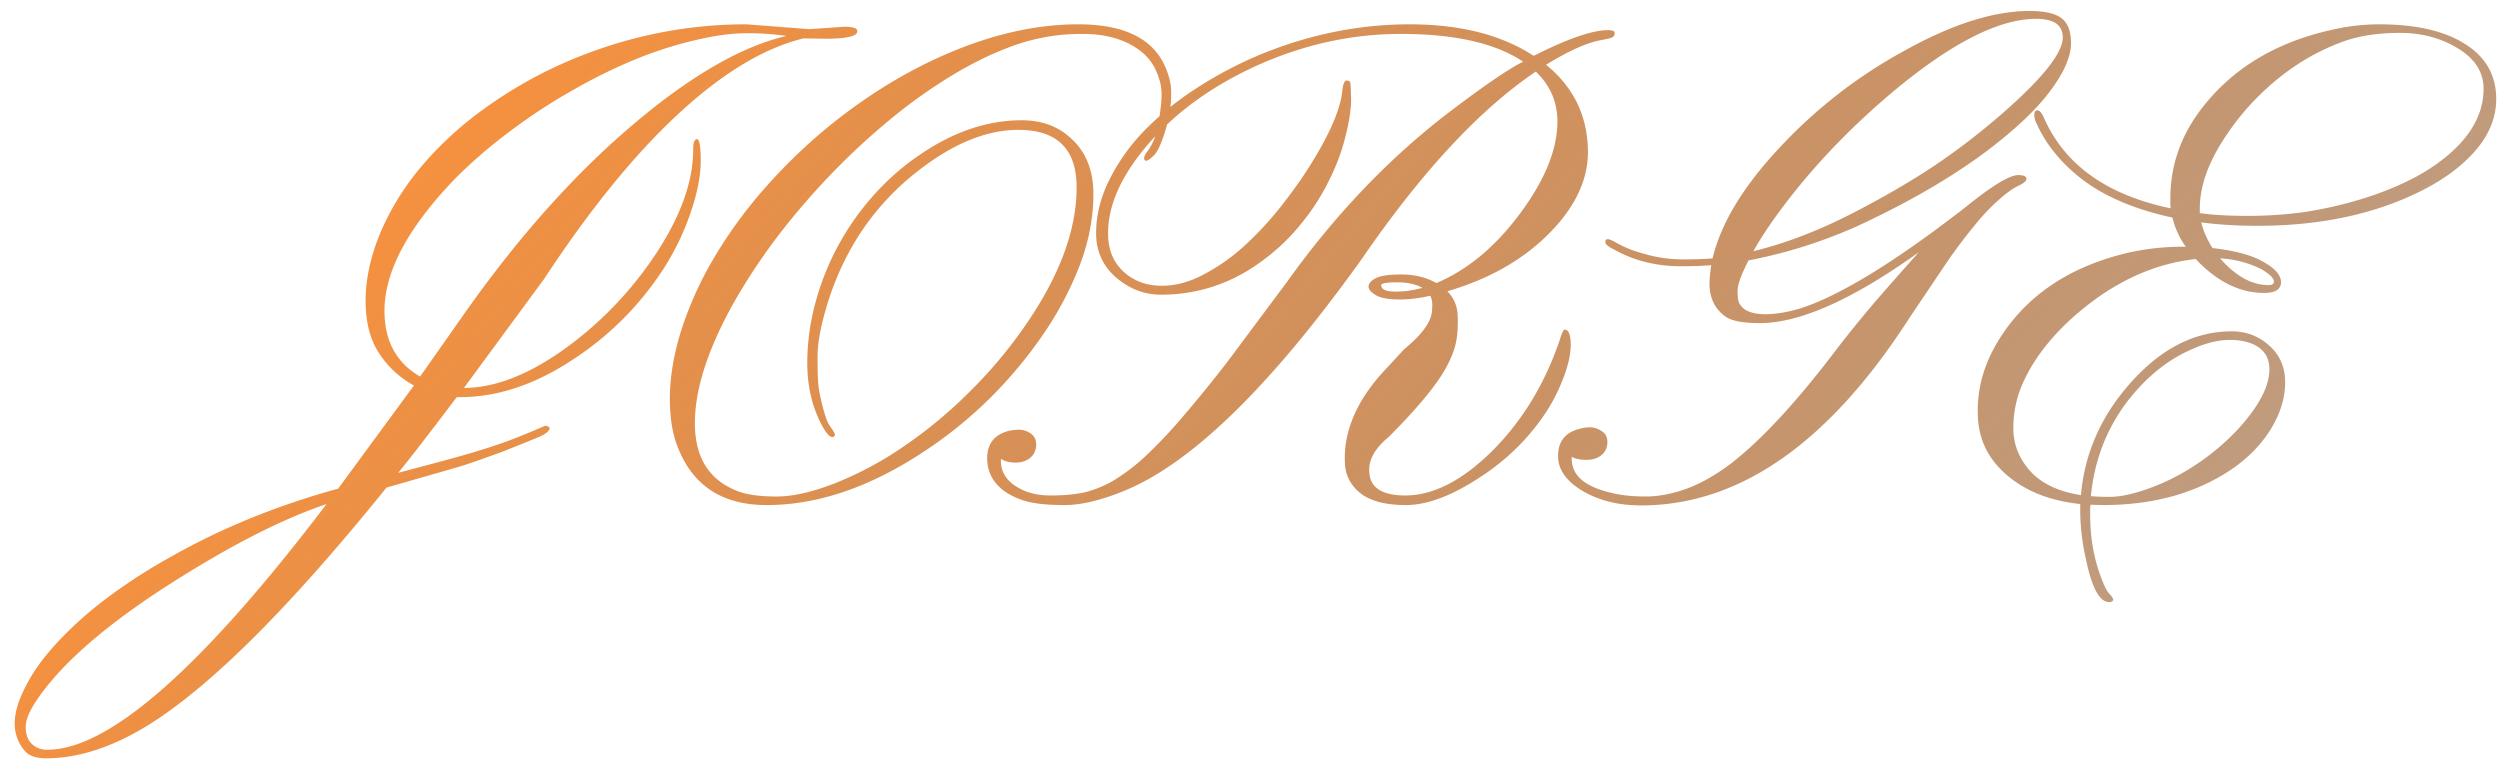 <svg width="114" height="35" fill="none" xmlns="http://www.w3.org/2000/svg"><path d="M23.406 20.016a42.736 42.736 0 0 0 1.328-.547c.084-.052.157-.063.22-.032.072.021.108.053.108.094-.02.136-.192.271-.515.407-.813.333-1.37.557-1.672.671l-.906.328c-.313.115-.672.235-1.078.36l-3.266.937c-4.792 5.938-8.656 9.688-11.594 11.25-1.375.73-2.682 1.094-3.922 1.094-.468 0-.796-.114-.984-.344a1.887 1.887 0 0 1-.453-1.265c0-.48.172-1.047.515-1.703.334-.657.818-1.323 1.454-2a16.945 16.945 0 0 1 2.265-2.016 25.118 25.118 0 0 1 2.969-1.906c2.27-1.282 4.787-2.302 7.547-3.063l3.453-4.703a4.385 4.385 0 0 1-1.578-1.453c-.417-.625-.625-1.427-.625-2.406 0-.98.219-2 .656-3.063a11.826 11.826 0 0 1 1.86-3.031A15.733 15.733 0 0 1 22 5.015a20.056 20.056 0 0 1 3.563-2.077c2.729-1.22 5.552-1.829 8.468-1.829l2.875.22 1.594-.11c.396 0 .594.067.594.203 0 .229-.48.344-1.438.344l-1.015-.016c-1.802.438-3.709 1.589-5.72 3.453-2 1.854-4.036 4.36-6.108 7.516l-3.657 4.969c1.417 0 2.964-.605 4.64-1.813a16.678 16.678 0 0 0 4.079-4.25c1.156-1.74 1.734-3.339 1.734-4.797 0-.323.058-.484.172-.484.115 0 .172.333.172 1 0 .666-.15 1.442-.453 2.328a11.635 11.635 0 0 1-1.219 2.547 14.15 14.15 0 0 1-1.843 2.297 14.243 14.243 0 0 1-2.282 1.859c-1.74 1.156-3.463 1.734-5.172 1.734h-.156c-1.291 1.709-2.182 2.86-2.672 3.453l1.875-.5c1.448-.385 2.573-.734 3.375-1.046ZM35.86 1.64a12.1 12.1 0 0 0-1.828-.125c-.677 0-1.468.109-2.375.328-.896.208-1.812.505-2.75.89-.927.386-1.854.844-2.781 1.375a25.155 25.155 0 0 0-2.656 1.72c-.844.614-1.63 1.27-2.36 1.968a17.346 17.346 0 0 0-1.875 2.125c-1.135 1.531-1.703 2.948-1.703 4.25 0 1.375.542 2.375 1.625 3l1.89-2.688c2.657-3.802 5.449-6.89 8.376-9.265 2.396-1.948 4.542-3.14 6.437-3.578ZM14.891 22.984c-1.782.604-3.808 1.6-6.079 2.985-3.395 2.052-5.734 3.979-7.015 5.781-.417.583-.625 1.047-.625 1.39 0 .344.094.605.281.782.177.177.412.266.703.266 2.813 0 7.058-3.735 12.735-11.204ZM49.094 8.547c0-1.75-.886-2.625-2.657-2.625-1.322 0-2.703.516-4.14 1.547-2.26 1.614-3.797 3.791-4.61 6.531-.27.906-.406 1.656-.406 2.25 0 .583.01.995.032 1.234.02.24.062.485.124.735.136.604.266 1 .391 1.187.136.188.214.313.234.375.032.052.01.1-.062.14-.156.063-.375-.202-.656-.796-.354-.77-.532-1.625-.532-2.563 0-.947.13-1.89.391-2.828a12.012 12.012 0 0 1 2.703-4.906 11.128 11.128 0 0 1 2.032-1.765c1.53-1.053 3.083-1.579 4.656-1.579.906 0 1.656.276 2.25.829.677.614 1.015 1.458 1.015 2.53 0 1.063-.203 2.136-.609 3.22a15.247 15.247 0 0 1-1.672 3.171 20.104 20.104 0 0 1-2.5 2.985 19.39 19.39 0 0 1-3.094 2.468c-2.406 1.563-4.75 2.344-7.03 2.344-2.011 0-3.36-.88-4.048-2.64-.24-.594-.36-1.334-.36-2.22 0-.884.147-1.832.438-2.843.302-1.01.72-2.01 1.25-3a20.772 20.772 0 0 1 1.922-2.89 24.7 24.7 0 0 1 2.469-2.657 24.083 24.083 0 0 1 2.86-2.281 22.113 22.113 0 0 1 3.14-1.797c2.281-1.062 4.464-1.594 6.547-1.594 2.104 0 3.432.662 3.984 1.985.167.396.25.765.25 1.11 0 .332-.02.624-.062.874-.042.24-.094.48-.157.719-.197.677-.385 1.104-.562 1.281-.167.167-.286.25-.36.25-.062 0-.093-.036-.093-.11 0-.083.052-.192.156-.327.25-.334.417-.766.5-1.297.094-.542.14-.974.14-1.297 0-.333-.077-.677-.234-1.031a2.303 2.303 0 0 0-.703-.922c-.677-.531-1.562-.797-2.656-.797a9.167 9.167 0 0 0-3.063.5c-.947.333-1.906.792-2.874 1.375a23.95 23.95 0 0 0-2.891 2.062 31.782 31.782 0 0 0-2.75 2.563 32.948 32.948 0 0 0-2.422 2.844 27.54 27.54 0 0 0-1.938 2.953c-1.166 2.094-1.75 3.911-1.75 5.453 0 1.562.646 2.594 1.938 3.094.427.166 1.02.25 1.781.25.76 0 1.667-.209 2.719-.625a15.805 15.805 0 0 0 3.125-1.688 20.51 20.51 0 0 0 2.969-2.469 20.76 20.76 0 0 0 2.5-2.968c1.583-2.271 2.375-4.386 2.375-6.344Zm13.312 4.547c-.01-.146.089-.276.297-.39.208-.126.61-.188 1.203-.188.594 0 1.125.13 1.594.39 1.438-.604 2.73-1.687 3.875-3.25 1.135-1.552 1.682-2.969 1.64-4.25-.03-.833-.359-1.547-.984-2.14-2.562 1.729-5.208 4.578-7.937 8.546-4.23 5.917-7.912 9.47-11.047 10.657-.969.375-1.802.562-2.5.562-.708 0-1.271-.052-1.688-.156a3.35 3.35 0 0 1-1.047-.469c-.53-.385-.796-.89-.796-1.515 0-.646.317-1.058.953-1.235a2.25 2.25 0 0 1 .515-.062.95.95 0 0 1 .516.172c.167.114.25.286.25.515 0 .23-.083.422-.25.578-.177.157-.406.235-.688.235-.28 0-.505-.058-.671-.172v.094c0 .468.218.849.656 1.14.437.292.969.438 1.594.438.614 0 1.13-.047 1.547-.14a4.87 4.87 0 0 0 1.296-.517 8.81 8.81 0 0 0 1.422-1.062 22.06 22.06 0 0 0 1.688-1.766 61.098 61.098 0 0 0 2.125-2.609l2.703-3.625C60.9 9.75 63.422 7.125 66.234 5c1.5-1.135 2.573-1.865 3.22-2.188-1.261-.843-3.12-1.265-5.579-1.265-2.292 0-4.531.505-6.719 1.516-1.99.927-3.604 2.114-4.843 3.562-1.23 1.448-1.823 2.823-1.782 4.125.021.76.313 1.354.875 1.781.438.334.964.5 1.578.5.615 0 1.24-.166 1.875-.5a8.95 8.95 0 0 0 1.86-1.297 15.3 15.3 0 0 0 1.672-1.796c.53-.667 1-1.329 1.406-1.985.844-1.364 1.312-2.448 1.406-3.25.031-.354.1-.531.203-.531.104 0 .162.042.172.125.01.073.021.307.031.703.01.396-.067.943-.234 1.64a9.664 9.664 0 0 1-.766 2.079 10.027 10.027 0 0 1-1.265 1.969 9.251 9.251 0 0 1-1.719 1.656c-1.406 1.062-2.969 1.594-4.688 1.594-.718 0-1.374-.24-1.968-.72-.625-.51-.953-1.166-.985-1.968-.02-.813.162-1.625.547-2.438a8.941 8.941 0 0 1 1.594-2.296 13.624 13.624 0 0 1 2.422-1.985 18.275 18.275 0 0 1 2.969-1.562c2.218-.906 4.474-1.36 6.765-1.36 2.302 0 4.188.48 5.656 1.438 1.542-.781 2.672-1.172 3.391-1.172.198 0 .297.042.297.125.01.083-.016.146-.078.188-.063.041-.24.088-.531.14-.646.115-1.485.49-2.516 1.125 1.208.98 1.844 2.235 1.906 3.766.063 1.333-.495 2.61-1.672 3.828-1.197 1.25-2.776 2.161-4.734 2.734.302.313.458.682.469 1.11.02.427 0 .812-.063 1.156-.062.344-.203.724-.422 1.14-.427.813-1.312 1.891-2.656 3.235-.614.51-.911 1.02-.89 1.531 0 .76.546 1.14 1.64 1.14 1.271 0 2.589-.671 3.953-2.015 1.386-1.385 2.417-3.078 3.094-5.078.094-.313.167-.469.219-.469.187 0 .281.23.281.688 0 .448-.12.974-.36 1.578a7.912 7.912 0 0 1-.937 1.75 10.295 10.295 0 0 1-1.375 1.578c-.52.48-1.068.896-1.64 1.25-1.209.77-2.276 1.156-3.204 1.156-.916 0-1.604-.177-2.062-.531-.458-.365-.698-.828-.719-1.39a4.655 4.655 0 0 1 .203-1.594 5.99 5.99 0 0 1 .625-1.36c.271-.427.573-.823.907-1.187l.968-1.047c.74-.604 1.156-1.14 1.25-1.61.021-.135.031-.275.031-.421a.897.897 0 0 0-.093-.407c-.48.115-.948.172-1.406.172-.459 0-.803-.057-1.032-.172-.229-.125-.354-.255-.375-.39Zm2.453.031c-.291-.167-.677-.25-1.156-.25-.479 0-.719.042-.719.125 0 .198.214.297.641.297.427 0 .838-.057 1.234-.172Zm27.172-5.14c.25 0 .375.057.375.171 0 .094-.12.198-.36.313-.228.104-.504.297-.827.578a9.25 9.25 0 0 0-1.078 1.11 25.068 25.068 0 0 0-1.329 1.75l-1.703 2.53c-3.677 5.74-7.77 8.61-12.28 8.61-1.022 0-1.907-.219-2.657-.656-.75-.448-1.125-.98-1.125-1.594 0-.656.318-1.068.953-1.235.177-.052.349-.078.516-.078a.95.95 0 0 1 .515.172c.177.104.266.276.266.516a.74.74 0 0 1-.266.578c-.177.146-.406.219-.687.219-.292 0-.516-.047-.672-.14v.093c0 .781.64 1.307 1.922 1.578.406.094.89.14 1.453.14.573 0 1.182-.114 1.828-.343.646-.23 1.323-.61 2.031-1.14 1.427-1.095 3.078-2.886 4.953-5.376a62.42 62.42 0 0 1 1.641-2.015 184.658 184.658 0 0 1 2-2.266c-3.01 2.156-5.427 3.234-7.25 3.234-.77 0-1.292-.099-1.563-.296-.49-.344-.734-.85-.734-1.516 0-.188.026-.464.078-.828a17.73 17.73 0 0 1-1.375.047c-1.125 0-2.135-.25-3.031-.75-.281-.136-.422-.25-.422-.344 0-.094.037-.14.11-.14.072 0 .197.051.374.155.188.105.407.209.657.313.26.094.531.177.812.25a6.19 6.19 0 0 0 1.594.203c.552 0 1-.015 1.344-.047.385-1.625 1.437-3.344 3.156-5.156a22.401 22.401 0 0 1 5.594-4.313C89.01 1.105 90.912.5 92.547.5c.687 0 1.172.11 1.453.328.292.219.438.6.438 1.14 0 .532-.24 1.152-.72 1.86-.468.698-1.135 1.417-2 2.156-1.78 1.542-4.124 2.985-7.03 4.329a22.518 22.518 0 0 1-4.954 1.562c-.333.646-.5 1.104-.5 1.375 0 .26.021.443.063.547.041.094.11.182.203.265.219.178.552.266 1 .266.458 0 .974-.083 1.547-.25.573-.177 1.224-.458 1.953-.844 1.531-.802 3.412-2.067 5.64-3.796 1.198-.97 1.995-1.454 2.391-1.454Zm2.031-6.282c0-.562-.406-.844-1.218-.844-1.813 0-4.172 1.266-7.078 3.797-1.855 1.625-3.448 3.36-4.782 5.203-.406.563-.75 1.094-1.03 1.594 1.437-.344 2.947-.922 4.53-1.734 1.594-.823 2.954-1.625 4.079-2.406a31.58 31.58 0 0 0 2.906-2.282c1.729-1.531 2.594-2.64 2.594-3.328Zm2.126 25.375c.114.115.171.203.171.266 0 .073-.062.11-.187.11-.427 0-.776-.642-1.047-1.923a10.465 10.465 0 0 1-.266-2.093v-.454c-1.395-.146-2.526-.599-3.39-1.359-.834-.73-1.26-1.635-1.281-2.719-.042-1.312.359-2.573 1.203-3.781 1.25-1.802 3.125-3 5.625-3.594a11.371 11.371 0 0 1 2.562-.281h.094a3.783 3.783 0 0 1-.61-1.328c-1.635-.354-2.968-.906-4-1.656-1.02-.76-1.755-1.646-2.203-2.657a.77.77 0 0 1-.093-.375c0-.135.046-.203.14-.203.104 0 .209.125.313.375.948 2.125 2.87 3.49 5.765 4.094a.88.88 0 0 1-.015-.172v-.187c-.021-1.552.469-2.97 1.469-4.25 1.395-1.782 3.338-2.954 5.828-3.516a9.627 9.627 0 0 1 2.218-.266c1.688 0 3 .302 3.938.907.937.593 1.406 1.427 1.406 2.5 0 .802-.292 1.557-.875 2.265-.583.698-1.37 1.308-2.359 1.828-2.156 1.125-4.709 1.688-7.656 1.688-.917 0-1.771-.052-2.563-.156.104.406.276.796.516 1.171 1.02.115 1.791.323 2.312.626.531.291.802.598.813.921 0 .334-.256.5-.766.5-1.115 0-2.156-.515-3.125-1.546-2.02.218-3.922 1.135-5.703 2.75-1.094 1.01-1.86 2.072-2.297 3.187a5.041 5.041 0 0 0-.313 1.89c.021.688.287 1.313.797 1.876.521.552 1.282.906 2.282 1.062.166-1.916.927-3.63 2.28-5.14 1.386-1.553 2.918-2.329 4.595-2.329.656 0 1.224.214 1.703.641.489.427.734.99.734 1.688 0 .697-.213 1.4-.641 2.109-.427.698-1.015 1.307-1.765 1.828-1.615 1.104-3.584 1.656-5.906 1.656l-.563-.015a1.9 1.9 0 0 0-.016.234v.234c0 1.063.178 2.042.532 2.938.125.333.24.552.344.656Zm4.124-17.36c.584.084 1.313.126 2.188.126.885 0 1.74-.058 2.562-.172a18.303 18.303 0 0 0 2.407-.531c.791-.23 1.536-.51 2.234-.844a8.955 8.955 0 0 0 1.828-1.14c1.146-.938 1.719-1.975 1.719-3.11 0-.74-.375-1.344-1.125-1.813-.781-.49-1.672-.734-2.672-.734-.989 0-1.838.125-2.547.375-.708.25-1.39.583-2.047 1-.645.417-1.244.896-1.797 1.438a11.426 11.426 0 0 0-1.437 1.703c-.875 1.25-1.313 2.411-1.313 3.484v.219Zm.922 2.063c.719.813 1.454 1.219 2.204 1.219.166 0 .25-.052.25-.156 0-.104-.068-.209-.204-.313a2.094 2.094 0 0 0-.515-.328 4.776 4.776 0 0 0-1.735-.422Zm-5.89 10.844c.208.02.505.031.89.031.386 0 .87-.093 1.454-.281a9.773 9.773 0 0 0 1.703-.734 11.024 11.024 0 0 0 1.578-1.063c.5-.406.937-.828 1.312-1.265.802-.938 1.203-1.76 1.203-2.47 0-.437-.161-.77-.484-1-.323-.228-.766-.343-1.328-.343-.563 0-1.203.172-1.922.516-.708.333-1.375.812-2 1.437-1.406 1.427-2.208 3.151-2.406 5.172Z" fill="url(#a)"/><defs><linearGradient id="a" x1="11" y1="10" x2="154.368" y2="131.782" gradientUnits="userSpaceOnUse"><stop stop-color="#FB923C"/><stop offset="1" stop-opacity="0"/></linearGradient></defs></svg>